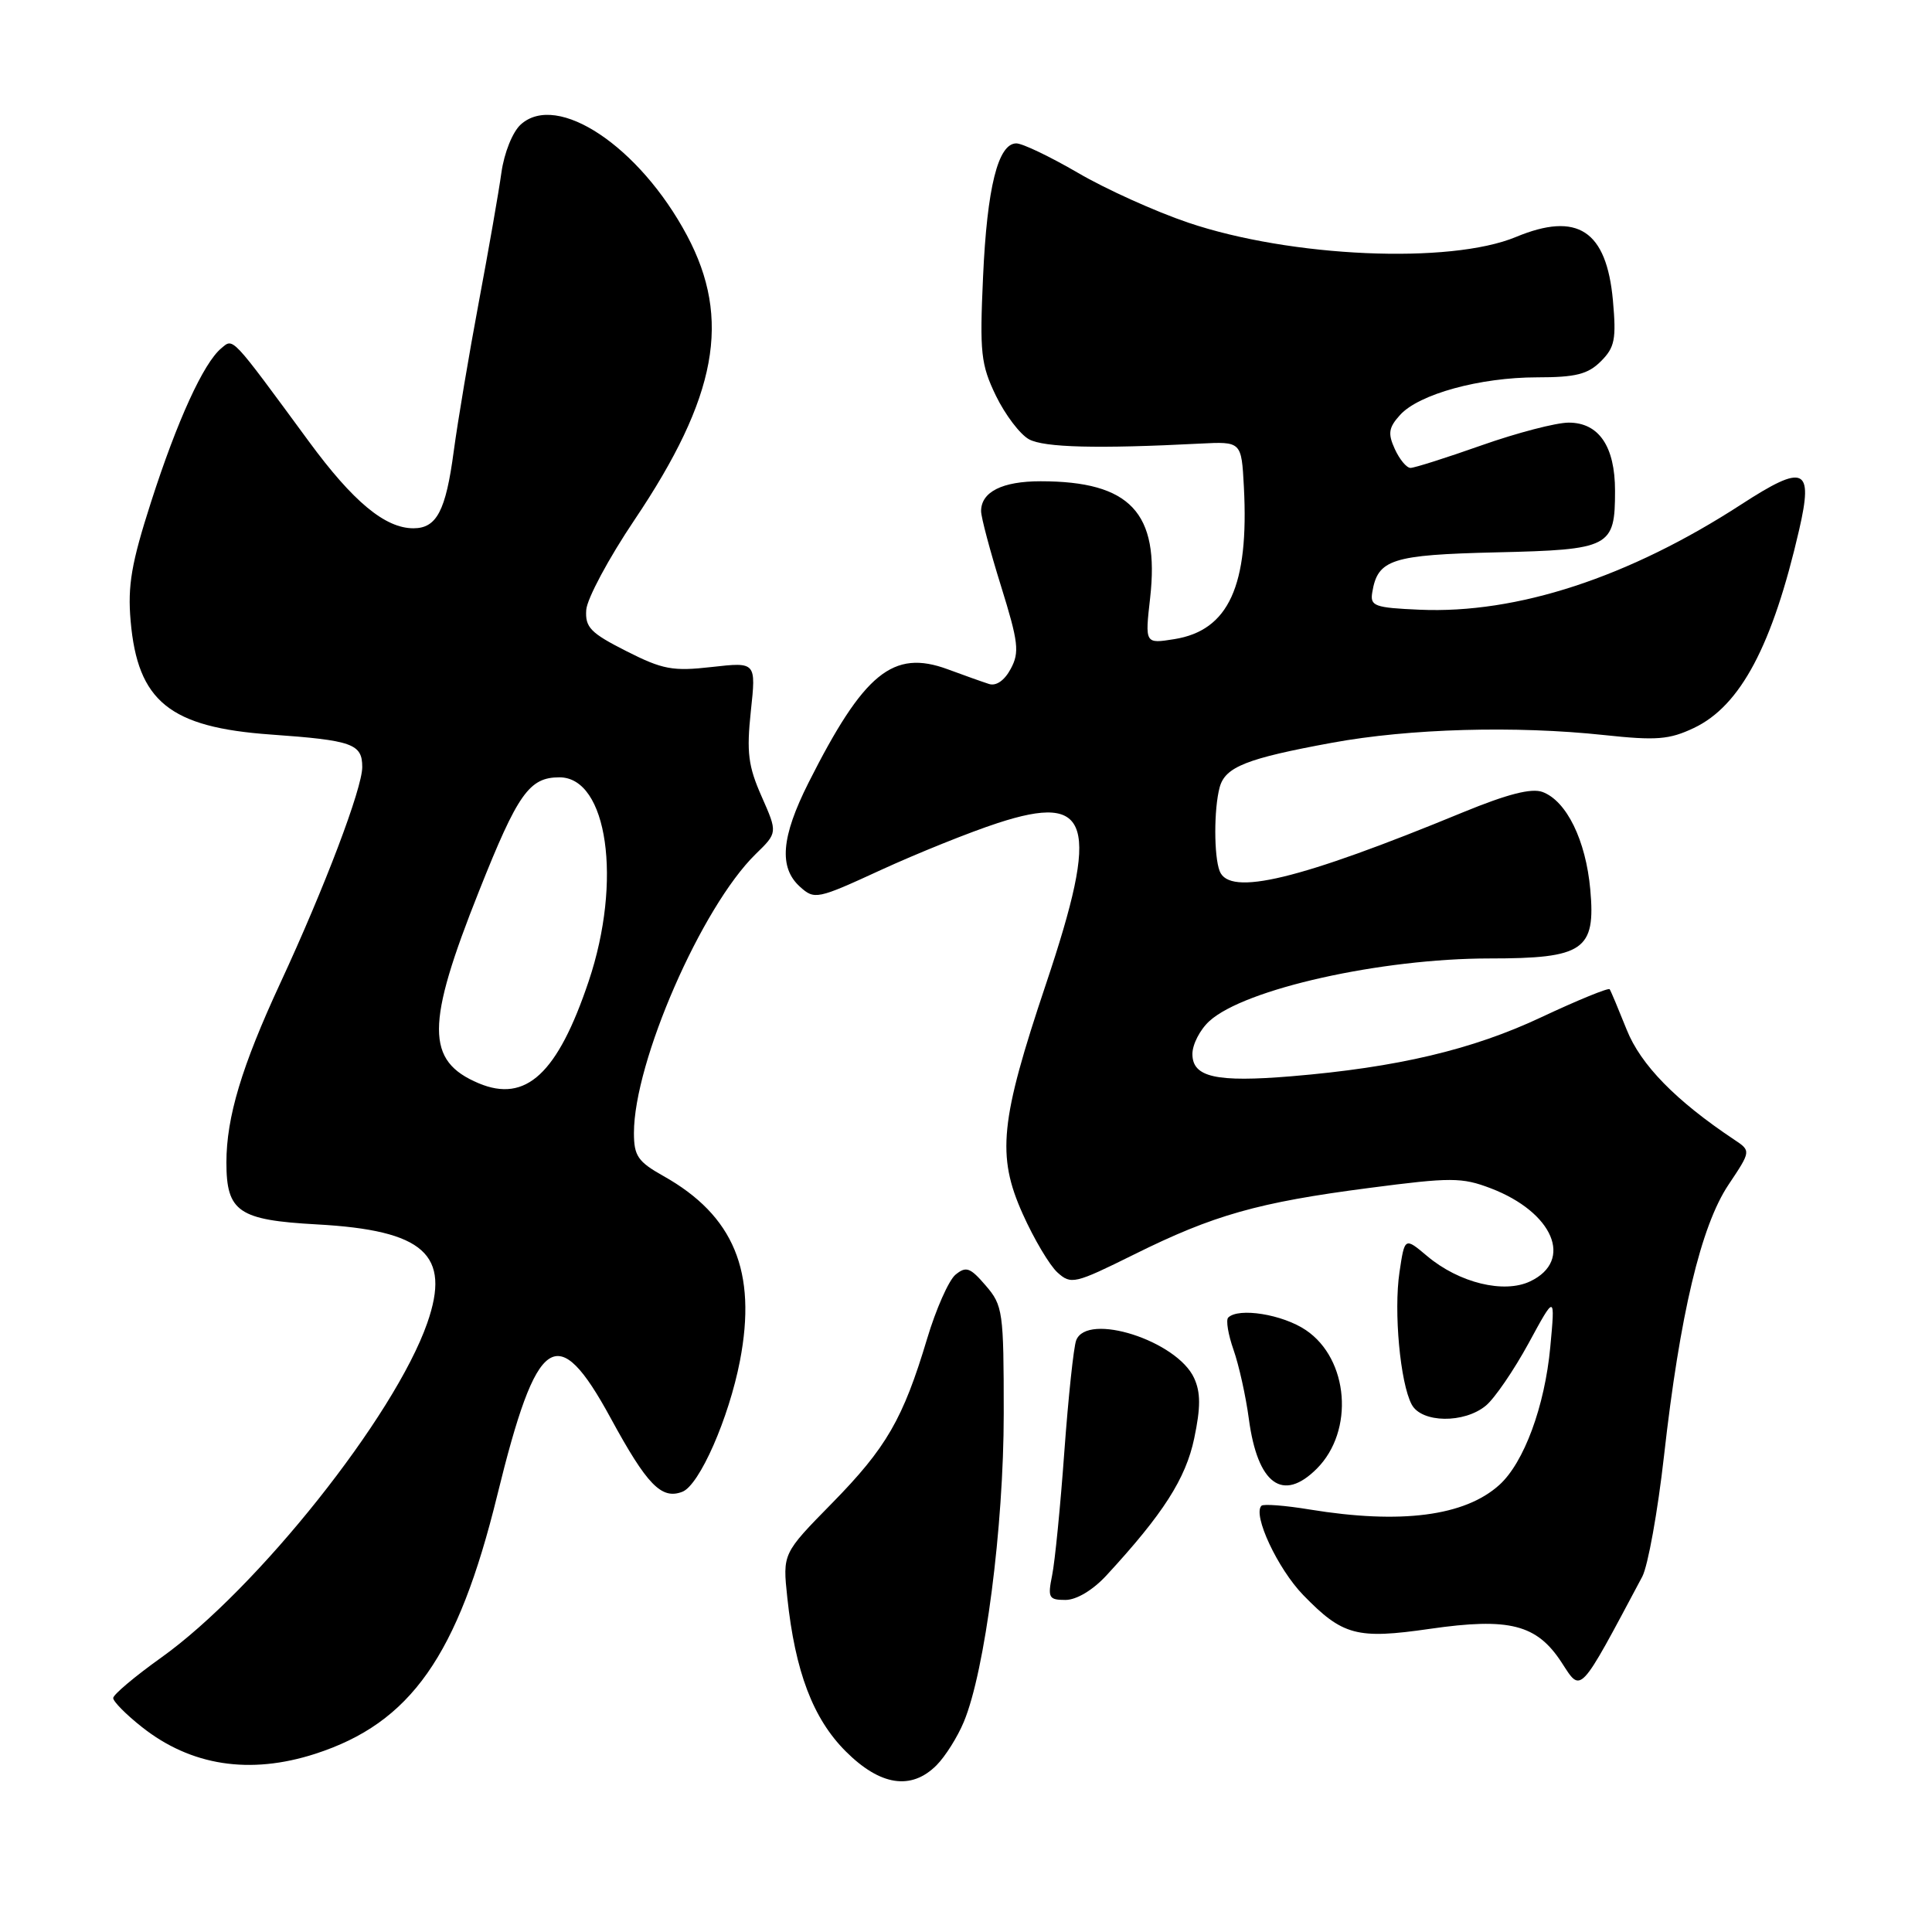 <?xml version="1.0" encoding="UTF-8" standalone="no"?>
<!DOCTYPE svg PUBLIC "-//W3C//DTD SVG 1.1//EN" "http://www.w3.org/Graphics/SVG/1.1/DTD/svg11.dtd" >
<svg xmlns="http://www.w3.org/2000/svg" xmlns:xlink="http://www.w3.org/1999/xlink" version="1.1" viewBox="0 0 256 256">
 <g >
 <path fill="currentColor"
d=" M 124.09 233.91 C 125.24 232.76 126.87 230.18 127.71 228.16 C 130.52 221.44 133.00 202.31 133.00 187.31 C 133.00 173.79 132.89 172.98 130.61 170.34 C 128.55 167.94 128.01 167.75 126.60 168.91 C 125.71 169.66 124.02 173.47 122.85 177.38 C 119.66 188.02 117.46 191.83 110.25 199.18 C 103.70 205.85 103.70 205.85 104.32 211.68 C 105.36 221.50 107.73 227.73 112.06 232.06 C 116.63 236.63 120.74 237.26 124.09 233.91 Z  M 41.77 232.39 C 54.42 228.30 60.66 219.44 65.89 198.13 C 71.15 176.67 73.82 174.86 80.92 187.91 C 85.74 196.77 87.65 198.73 90.41 197.67 C 92.68 196.80 96.58 187.92 98.05 180.30 C 100.32 168.50 97.24 161.07 87.91 155.83 C 84.52 153.93 84.00 153.16 84.00 150.12 C 84.00 140.71 92.96 120.19 100.12 113.18 C 103.04 110.34 103.04 110.34 100.92 105.54 C 99.14 101.52 98.91 99.70 99.49 94.23 C 100.19 87.72 100.19 87.72 94.32 88.38 C 89.14 88.97 87.81 88.72 82.98 86.27 C 78.26 83.88 77.52 83.13 77.68 80.82 C 77.78 79.34 80.65 73.98 84.06 68.91 C 95.03 52.60 96.94 42.29 91.03 31.20 C 84.74 19.41 73.83 12.13 69.00 16.50 C 67.92 17.48 66.81 20.24 66.44 22.87 C 66.09 25.41 64.74 33.12 63.45 40.00 C 62.16 46.88 60.66 55.79 60.12 59.81 C 59.07 67.70 57.86 70.00 54.78 70.00 C 51.03 70.00 46.78 66.47 40.93 58.50 C 30.50 44.31 30.95 44.79 29.32 46.15 C 26.97 48.10 23.49 55.71 20.02 66.50 C 17.41 74.62 16.90 77.59 17.31 82.29 C 18.24 92.94 22.49 96.38 35.89 97.33 C 46.71 98.10 48.00 98.56 48.00 101.64 C 48.00 104.46 43.01 117.62 37.13 130.29 C 32.03 141.29 30.00 148.05 30.00 154.03 C 30.00 160.57 31.60 161.67 42.00 162.24 C 56.21 163.02 59.79 166.23 56.61 175.32 C 52.29 187.67 34.08 210.56 21.35 219.65 C 17.86 222.14 15.00 224.55 15.00 225.00 C 15.00 225.46 16.70 227.18 18.79 228.83 C 25.29 233.98 33.09 235.19 41.77 232.39 Z  M 217.61 208.91 C 218.36 207.49 219.66 200.29 220.49 192.91 C 222.59 174.21 225.38 162.46 229.03 156.99 C 232.03 152.50 232.03 152.50 229.78 151.00 C 222.05 145.85 217.40 141.09 215.55 136.45 C 214.46 133.73 213.45 131.31 213.29 131.08 C 213.13 130.86 209.06 132.52 204.25 134.78 C 195.10 139.09 185.15 141.44 171.13 142.61 C 161.13 143.44 158.00 142.74 158.00 139.66 C 158.00 138.39 159.01 136.43 160.25 135.30 C 164.92 131.04 183.00 127.00 197.37 127.00 C 209.86 127.00 211.45 125.91 210.72 117.86 C 210.13 111.33 207.57 106.12 204.39 104.94 C 202.92 104.40 199.74 105.22 193.89 107.62 C 172.13 116.59 162.91 118.81 161.61 115.42 C 160.84 113.43 160.84 107.19 161.61 104.33 C 162.34 101.62 165.16 100.50 176.50 98.42 C 186.78 96.53 200.82 96.14 212.57 97.40 C 219.47 98.14 221.18 98.01 224.45 96.46 C 230.63 93.53 234.87 85.53 238.40 70.19 C 240.30 61.94 239.09 61.41 230.74 66.83 C 215.84 76.50 201.01 81.36 188.11 80.79 C 182.13 80.53 181.53 80.31 181.83 78.50 C 182.55 74.11 184.38 73.52 198.28 73.19 C 213.39 72.84 214.00 72.52 214.00 65.03 C 214.00 59.15 211.86 56.00 207.86 56.00 C 206.20 56.00 201.02 57.35 196.34 59.00 C 191.67 60.65 187.42 62.00 186.90 62.00 C 186.38 62.00 185.45 60.88 184.82 59.50 C 183.88 57.44 184.00 56.66 185.51 54.99 C 188.01 52.22 196.11 50.00 203.68 50.00 C 208.79 50.00 210.41 49.59 212.13 47.87 C 213.97 46.03 214.18 44.95 213.72 39.80 C 212.87 30.53 209.03 28.01 200.87 31.40 C 192.14 35.03 171.03 34.10 157.44 29.50 C 153.07 28.02 146.50 25.05 142.83 22.90 C 139.15 20.76 135.49 19.00 134.67 19.00 C 132.25 19.00 130.79 24.83 130.26 36.68 C 129.80 46.78 129.97 48.30 131.97 52.45 C 133.20 54.97 135.16 57.56 136.35 58.21 C 138.35 59.30 145.44 59.48 159.00 58.78 C 164.50 58.50 164.50 58.50 164.82 64.50 C 165.51 77.62 162.81 83.54 155.60 84.69 C 151.71 85.31 151.71 85.31 152.40 79.22 C 153.67 67.93 149.77 63.77 137.88 63.77 C 132.80 63.77 130.00 65.18 130.00 67.73 C 130.00 68.54 131.19 73.01 132.64 77.66 C 134.95 85.09 135.11 86.43 133.93 88.62 C 133.11 90.16 132.00 90.94 131.05 90.63 C 130.20 90.36 127.73 89.48 125.57 88.68 C 118.33 86.01 114.46 89.18 107.13 103.72 C 103.51 110.92 103.18 114.94 105.99 117.49 C 107.93 119.24 108.25 119.18 116.74 115.27 C 121.56 113.06 128.51 110.26 132.20 109.06 C 144.58 105.02 145.77 108.99 138.60 130.38 C 132.51 148.53 132.05 153.12 135.51 160.84 C 137.00 164.17 139.08 167.67 140.12 168.61 C 141.92 170.24 142.41 170.12 150.26 166.23 C 160.81 160.99 166.72 159.32 181.42 157.41 C 192.28 155.99 193.70 156.00 197.52 157.45 C 205.81 160.62 208.54 167.03 202.77 169.78 C 199.29 171.45 193.33 169.99 189.11 166.44 C 186.13 163.93 186.13 163.93 185.44 168.56 C 184.66 173.78 185.53 183.25 187.06 186.11 C 188.37 188.56 194.01 188.64 196.89 186.25 C 198.05 185.29 200.59 181.57 202.54 178.00 C 206.07 171.50 206.07 171.50 205.42 178.50 C 204.69 186.34 201.93 193.82 198.67 196.76 C 194.09 200.90 185.63 201.99 173.56 200.02 C 170.30 199.48 167.41 199.26 167.15 199.52 C 165.95 200.71 169.31 207.88 172.69 211.36 C 177.91 216.73 179.79 217.23 189.47 215.83 C 200.01 214.31 203.64 215.24 206.93 220.30 C 209.56 224.35 209.16 224.78 217.61 208.91 Z  M 146.61 208.75 C 154.12 200.61 157.12 195.93 158.24 190.59 C 159.10 186.49 159.10 184.51 158.23 182.61 C 155.98 177.66 144.05 173.83 142.60 177.60 C 142.26 178.48 141.56 185.12 141.03 192.35 C 140.51 199.58 139.78 206.96 139.41 208.75 C 138.81 211.71 138.97 212.00 141.18 212.00 C 142.64 212.00 144.81 210.70 146.61 208.75 Z  M 174.48 194.61 C 179.48 189.61 178.73 180.09 173.04 176.25 C 169.95 174.16 164.11 173.22 162.74 174.59 C 162.42 174.92 162.74 176.84 163.45 178.86 C 164.16 180.88 165.08 185.01 165.48 188.02 C 166.64 196.67 169.97 199.12 174.48 194.61 Z  M 63.43 143.54 C 56.40 140.58 56.41 135.80 63.48 118.06 C 68.62 105.13 70.13 103.00 74.13 103.00 C 80.50 103.00 82.47 116.72 78.01 130.00 C 73.89 142.27 69.69 146.17 63.43 143.54 Z "/>
</g>
</svg>